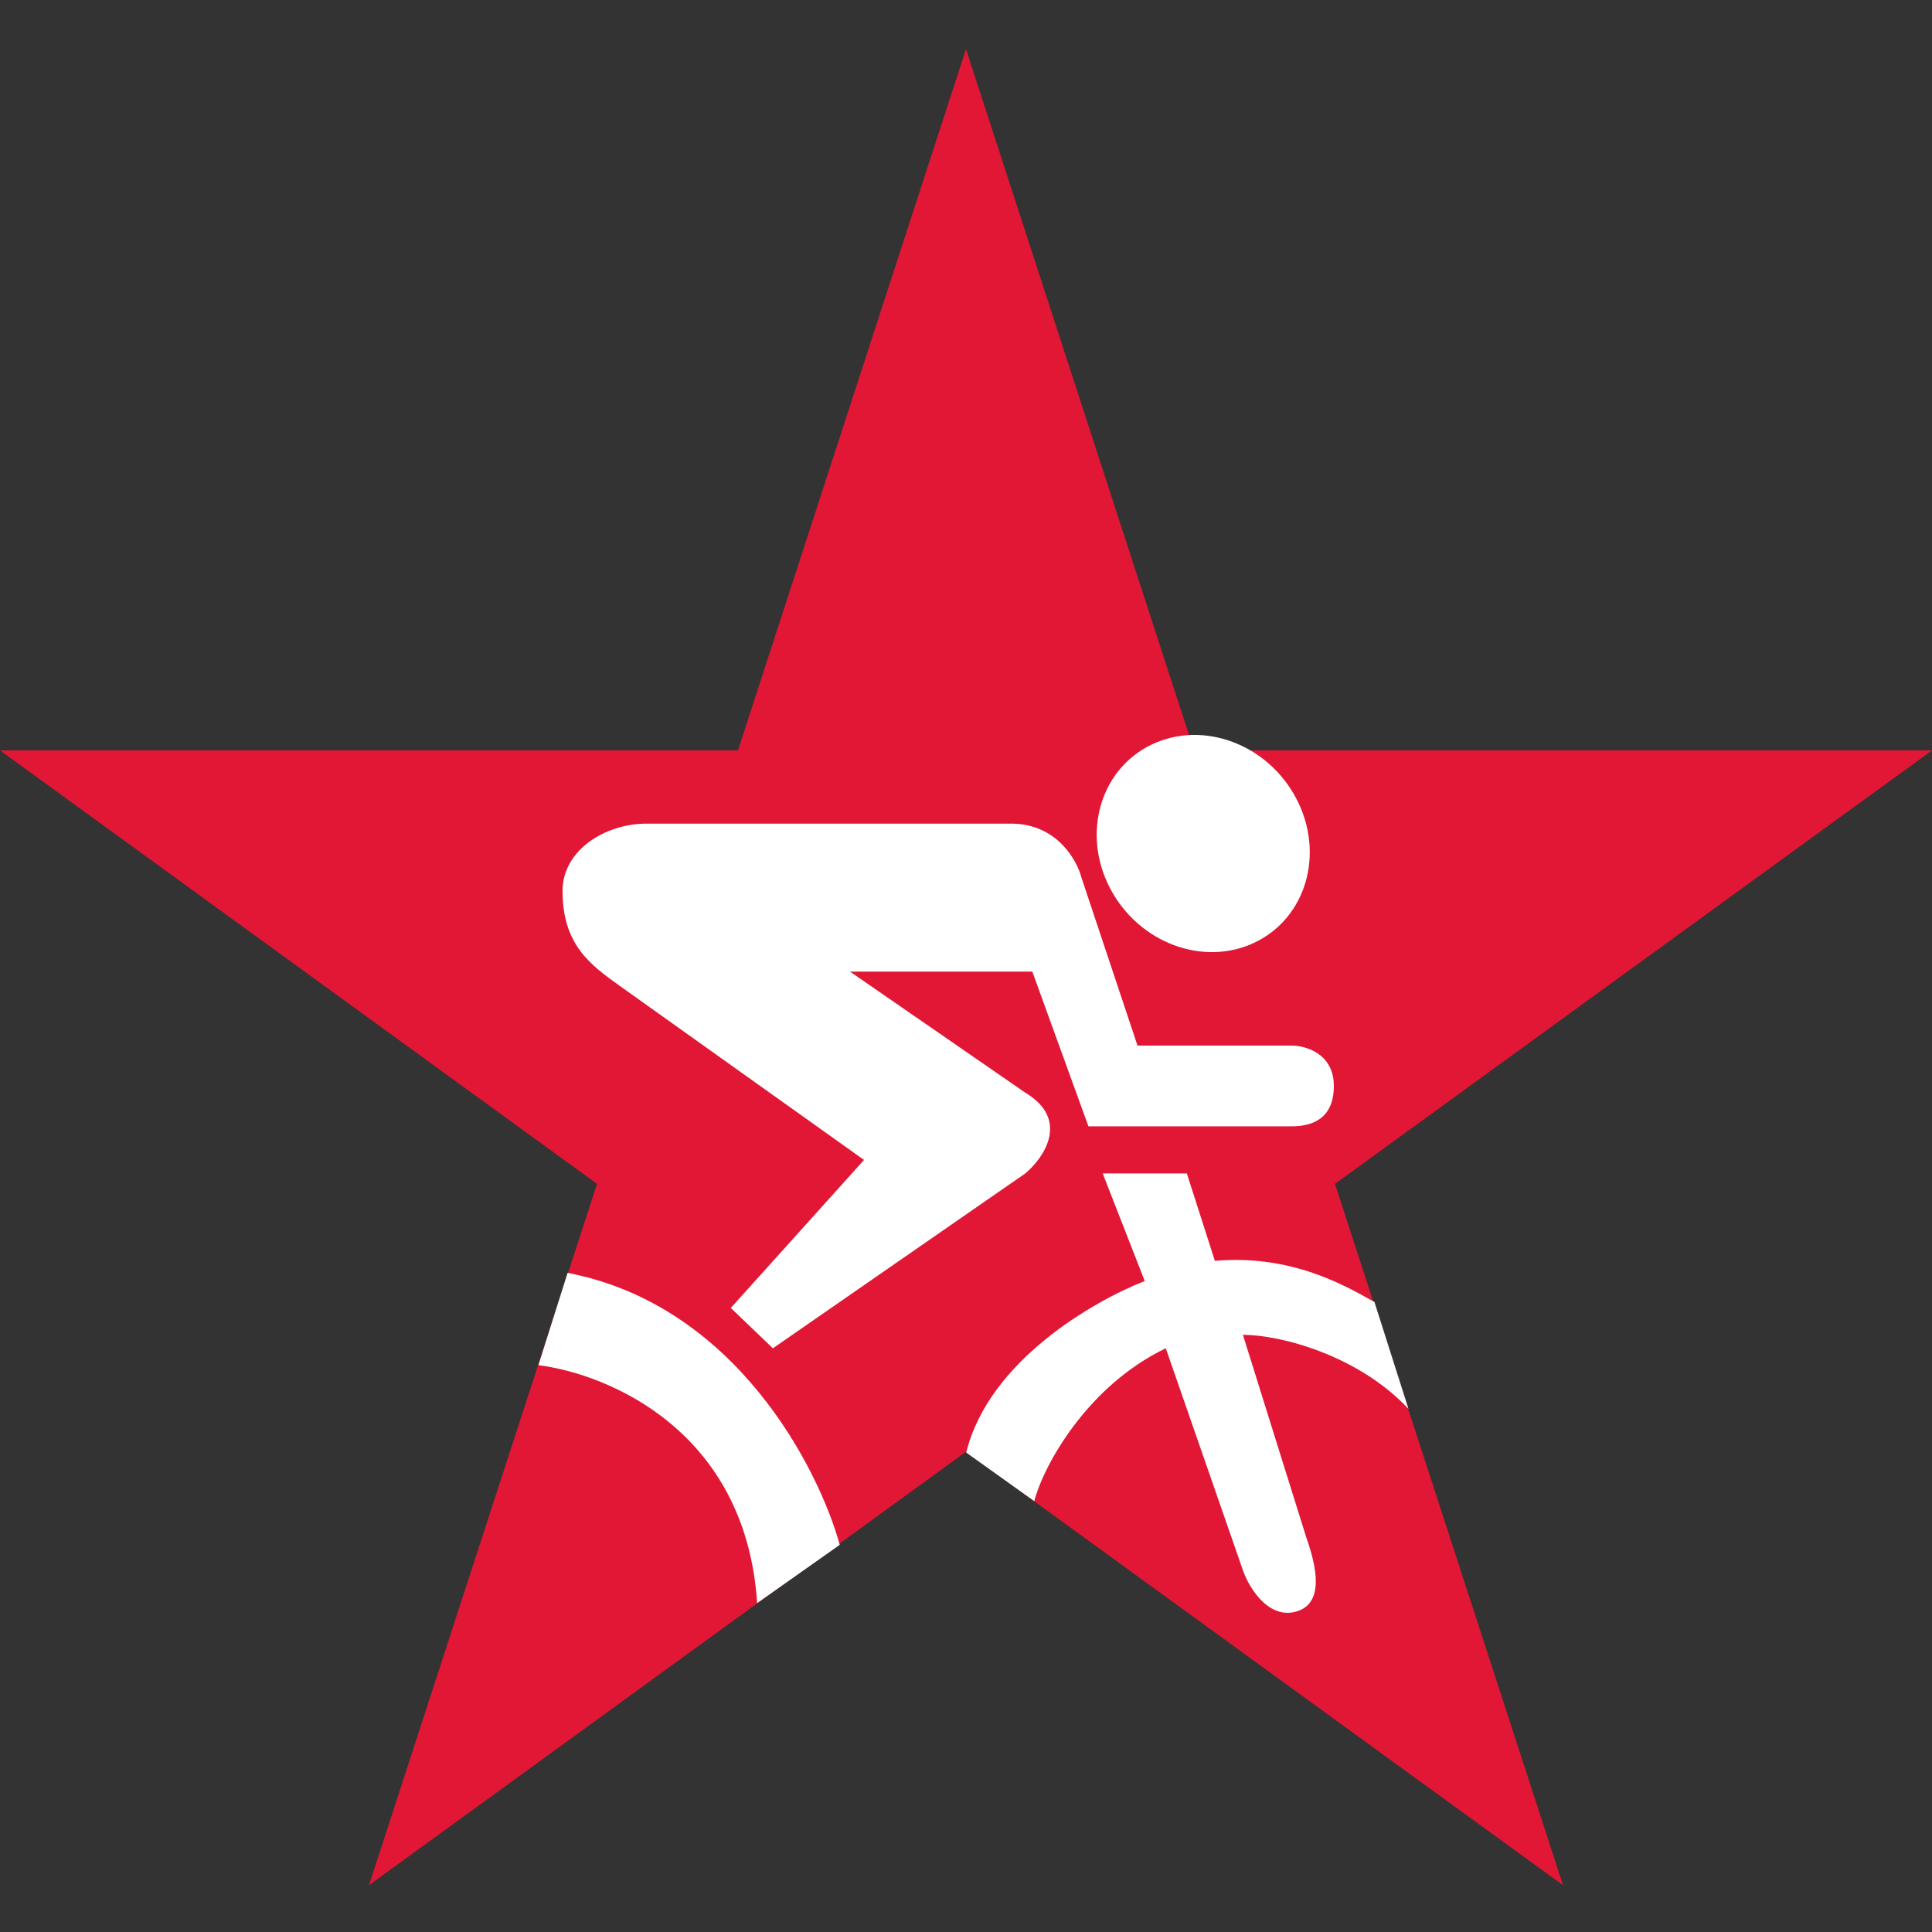 <svg width="512" height="512" viewBox="0 0 512 512" fill="none" xmlns="http://www.w3.org/2000/svg">
<rect x="0" y="0" width="512" height="512" fill="#333333" stroke="none"/>
<path d="M255.999 13L316.433 198.864H512L353.782 313.735L414.216 499.597L255.999 384.726L97.784 499.597L158.218 313.735L0 198.864H195.567L255.999 13Z" fill="#E11735"/>
<path d="M303.369 339.483L292.221 310.963H314.52L321.953 334.137C342.393 332.353 356.81 340.889 364.243 345.048L373.259 373.362C359.88 359.102 339.297 353.746 329.385 353.746L346.11 407.221C347.967 412.57 351.684 423.978 344.252 426.83C336.819 429.682 331.244 421.484 329.385 416.135L308.946 357.311C288.133 367.293 276.567 388.31 274.089 397.816L256.059 384.945C262.004 360.703 289.743 344.832 303.369 339.483Z" fill="white"/>
<path d="M204.823 357.313L193.672 346.615L228.979 307.4L163.939 261.052C156.508 255.705 149.074 250.357 149.074 236.096C149.074 225.401 160.225 218.27 171.373 218.27H268.003C279.895 218.27 285.346 227.778 286.585 232.531L301.453 277.096H342.334C346.05 277.096 353.482 279.235 353.482 287.791C353.482 296.347 347.908 298.486 342.334 298.486H288.445L273.577 257.487H225.262L271.72 289.575C283.612 296.705 276.676 306.805 271.72 310.965L204.823 357.313Z" fill="white"/>
<path d="M200.648 424.843C197.672 379.209 161.273 364.156 142.691 361.78L150.419 337.327C195.017 345.883 216.965 389.196 222.542 409.399L200.648 424.843Z" fill="white"/>
<path d="M343.554 211.668C351.122 226.143 346.202 243.193 332.571 249.751C318.937 256.308 301.751 249.89 294.186 235.415C286.618 220.94 291.538 203.89 305.169 197.333C318.803 190.775 335.989 197.193 343.554 211.668Z" fill="white"/>
</svg>
